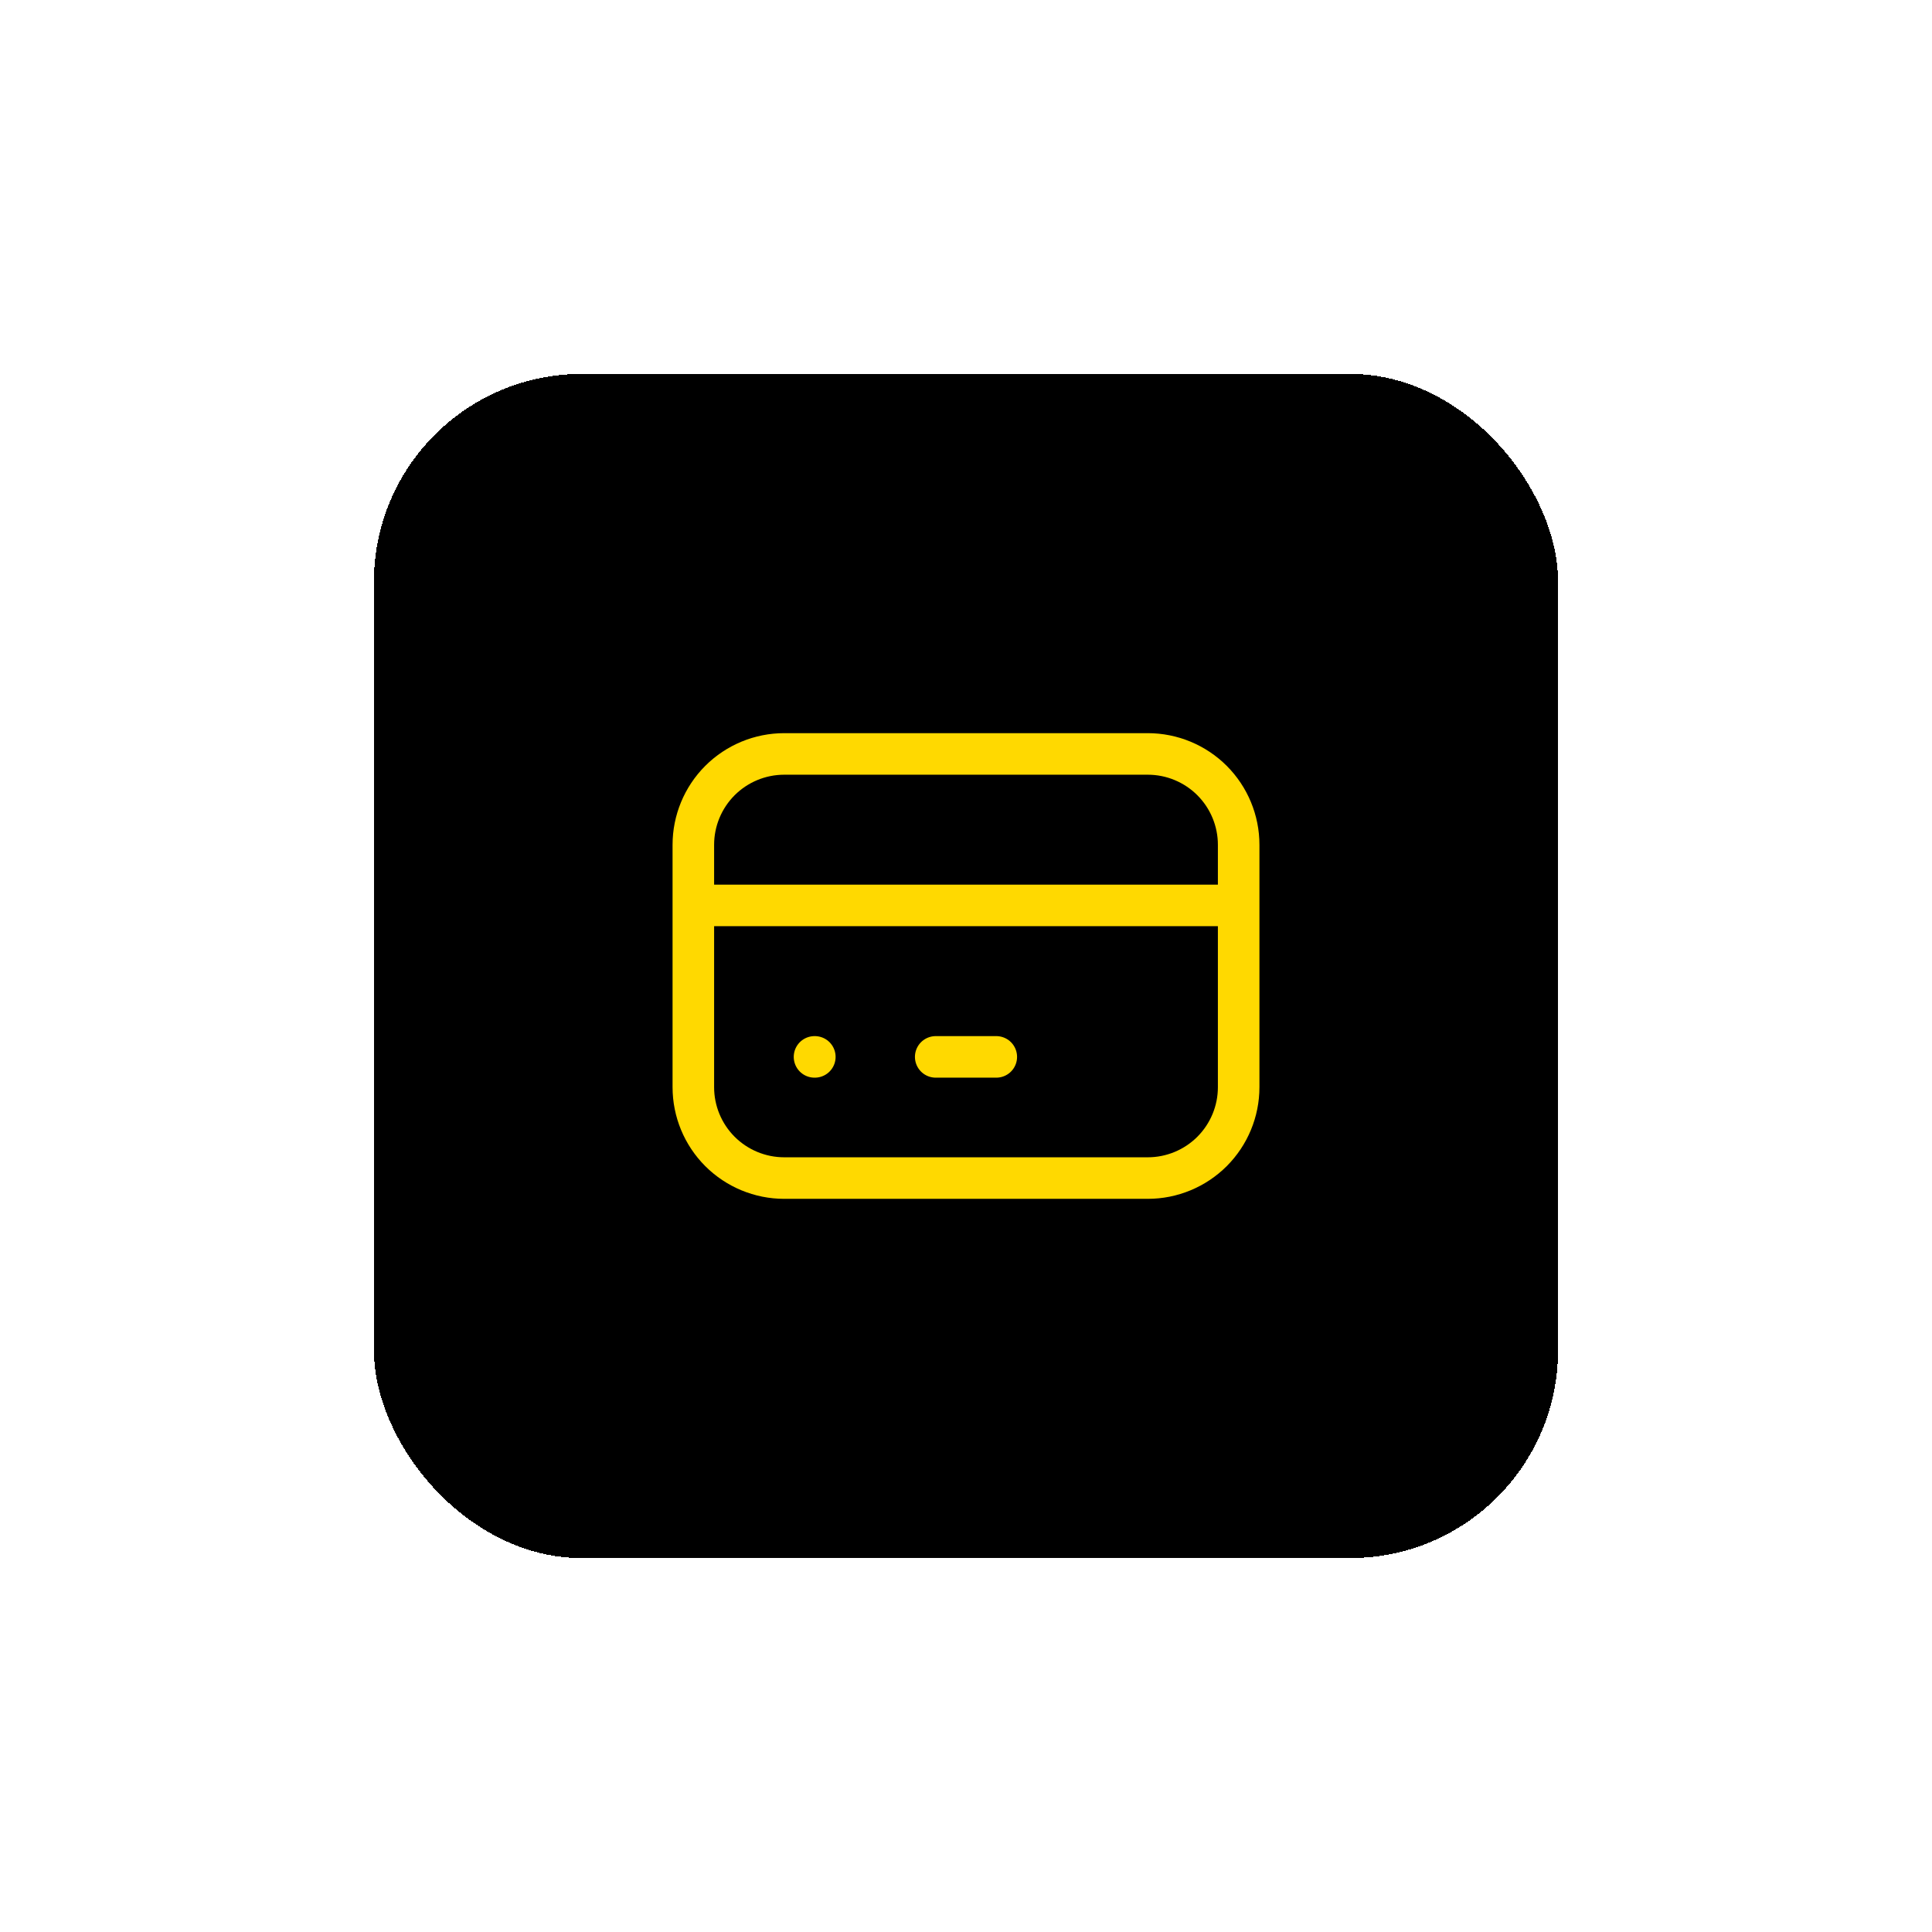 <svg width="93" height="93" viewBox="0 0 93 93" fill="none" xmlns="http://www.w3.org/2000/svg">
<g filter="url(#filter0_d_1293_30412)">
<rect x="18" y="18" width="57" height="57" rx="10" fill="black" shape-rendering="crispEdges"/>
<path d="M33.375 43.583H59.625M39.208 50.875H39.223M45.042 50.875H47.958M33.375 40.667C33.375 39.506 33.836 38.394 34.656 37.573C35.477 36.753 36.59 36.292 37.75 36.292H55.25C56.41 36.292 57.523 36.753 58.344 37.573C59.164 38.394 59.625 39.506 59.625 40.667V52.333C59.625 53.494 59.164 54.606 58.344 55.427C57.523 56.247 56.41 56.708 55.25 56.708H37.75C36.59 56.708 35.477 56.247 34.656 55.427C33.836 54.606 33.375 53.494 33.375 52.333V40.667Z" stroke="#FFD900" stroke-width="2" stroke-linecap="round" stroke-linejoin="round"/>
</g>
<defs>
<filter id="filter0_d_1293_30412" x="0" y="0" width="93" height="93" filterUnits="userSpaceOnUse" color-interpolation-filters="sRGB">
<feFlood flood-opacity="0" result="BackgroundImageFix"/>
<feColorMatrix in="SourceAlpha" type="matrix" values="0 0 0 0 0 0 0 0 0 0 0 0 0 0 0 0 0 0 127 0" result="hardAlpha"/>
<feMorphology radius="1" operator="dilate" in="SourceAlpha" result="effect1_dropShadow_1293_30412"/>
<feOffset/>
<feGaussianBlur stdDeviation="8.5"/>
<feComposite in2="hardAlpha" operator="out"/>
<feColorMatrix type="matrix" values="0 0 0 0 0 0 0 0 0 0 0 0 0 0 0 0 0 0 0.07 0"/>
<feBlend mode="normal" in2="BackgroundImageFix" result="effect1_dropShadow_1293_30412"/>
<feBlend mode="normal" in="SourceGraphic" in2="effect1_dropShadow_1293_30412" result="shape"/>
</filter>
</defs>
</svg>
